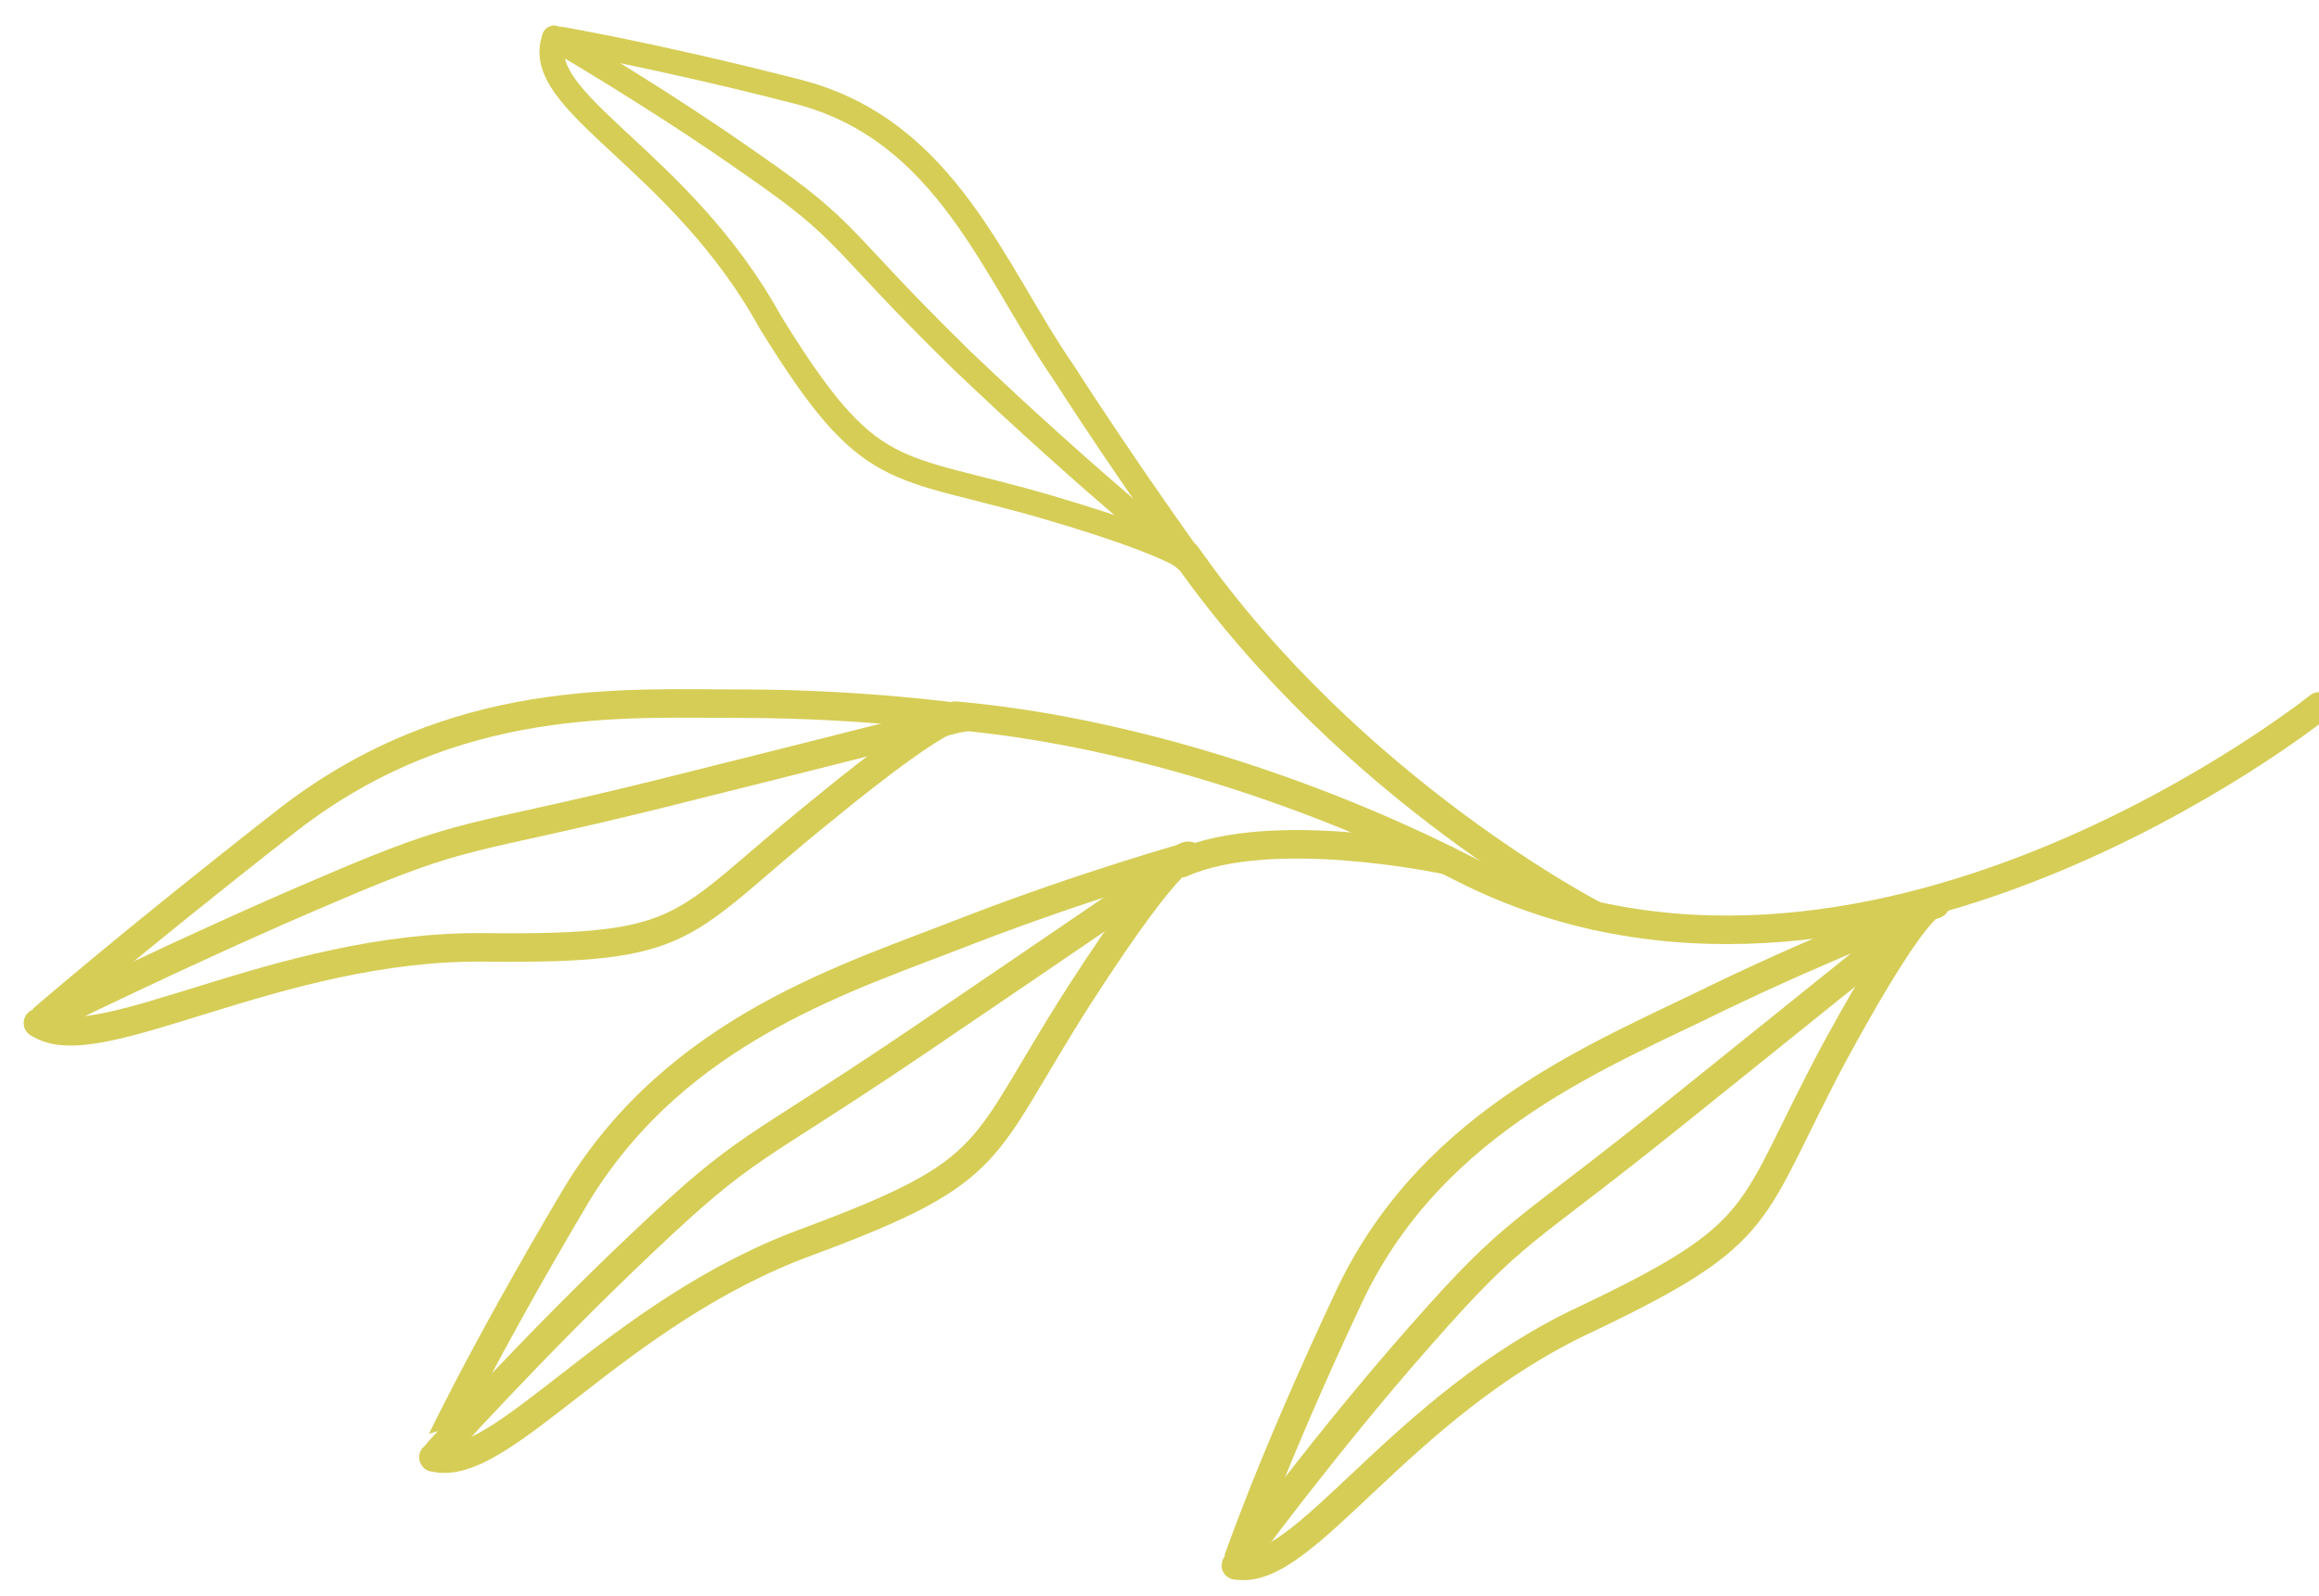 <svg width="61" height="42" viewBox="0 0 61 42" fill="none" xmlns="http://www.w3.org/2000/svg">
<path d="M61 18.586C61 18.586 48.996 28.199 38.473 22.84C34.23 20.677 29.299 19.192 25.125 18.83" stroke="#D6CD56" stroke-width="0.75" stroke-miterlimit="10" stroke-linecap="round" stroke-linejoin="round"/>
<path d="M25.293 18.885C25.279 18.888 25.265 18.334 21.575 21.362C17.816 24.401 18.227 24.986 12.774 24.927C7.276 24.854 2.516 27.972 1.004 26.916C0.997 26.923 3.237 24.962 7.582 21.564C11.955 18.184 16.429 18.519 19.565 18.515C22.718 18.519 25.29 18.885 25.293 18.885Z" stroke="#D6CD56" stroke-width="0.75" stroke-miterlimit="10" stroke-linecap="round" stroke-linejoin="round"/>
<path d="M25.293 18.887C25.279 18.887 22.244 19.667 17.258 20.911C12.202 22.159 12.324 21.82 8.652 23.395C4.944 24.967 1.003 26.918 1 26.918" stroke="#D6CD56" stroke-width="0.75" stroke-miterlimit="10" stroke-linecap="round" stroke-linejoin="round"/>
<path d="M31.285 22.53C31.292 22.533 31.045 22.07 28.38 26.202C25.728 30.352 26.345 30.773 21.271 32.662C16.139 34.53 13.177 38.826 11.4 38.341C11.407 38.345 12.519 35.892 15.16 31.442C17.853 27.014 22.4 25.697 25.474 24.481C28.585 23.282 31.285 22.53 31.285 22.53Z" stroke="#D6CD56" stroke-width="0.75" stroke-miterlimit="10" stroke-linecap="round" stroke-linejoin="round"/>
<path d="M31.285 22.531C31.282 22.531 28.418 24.496 24.062 27.451C19.686 30.409 19.693 30.043 16.892 32.706C14.076 35.364 11.397 38.34 11.4 38.343" stroke="#D6CD56" stroke-width="0.75" stroke-miterlimit="10" stroke-linecap="round" stroke-linejoin="round"/>
<path d="M31.52 14.989C31.503 14.989 31.76 14.582 27.607 13.359C23.461 12.143 22.921 12.794 20.255 8.463C17.875 4.15 13.956 2.697 14.583 1C14.565 1 17.015 1.394 21.029 2.425C24.903 3.446 26.144 7.157 27.983 9.808C29.68 12.45 31.517 14.989 31.52 14.989Z" stroke="#D6CD56" stroke-width="0.651" stroke-miterlimit="10" stroke-linecap="round" stroke-linejoin="round"/>
<path d="M31.519 14.989C31.54 14.989 28.718 12.742 25.307 9.484C21.979 6.23 22.425 6.153 19.84 4.366C17.31 2.578 14.589 1 14.582 1" stroke="#D6CD56" stroke-width="0.651" stroke-miterlimit="10" stroke-linecap="round" stroke-linejoin="round"/>
<path d="M50.905 23.787C50.919 23.794 50.616 23.355 48.264 27.672C45.944 32.01 46.588 32.39 41.714 34.71C36.783 37.01 34.299 41.526 32.512 41.181C32.522 41.188 33.355 38.641 35.536 34.01C37.77 29.4 42.209 27.728 45.198 26.247C48.226 24.79 50.905 23.787 50.905 23.787Z" stroke="#D6CD56" stroke-width="0.75" stroke-miterlimit="10" stroke-linecap="round" stroke-linejoin="round"/>
<path d="M50.905 23.789C50.902 23.789 48.149 25.995 44.041 29.305C39.926 32.615 39.909 32.249 37.376 35.127C34.836 38.002 32.512 41.183 32.512 41.186" stroke="#D6CD56" stroke-width="0.75" stroke-miterlimit="10" stroke-linecap="round" stroke-linejoin="round"/>
<path d="M38.066 22.636C38.066 22.636 33.48 21.639 31.076 22.712" stroke="#D6CD56" stroke-width="0.75" stroke-miterlimit="10" stroke-linecap="round" stroke-linejoin="round"/>
<path d="M41.962 24.094C41.962 24.094 35.579 20.822 31.213 14.613" stroke="#D6CD56" stroke-width="0.75" stroke-miterlimit="10" stroke-linecap="round" stroke-linejoin="round"/>
</svg>
